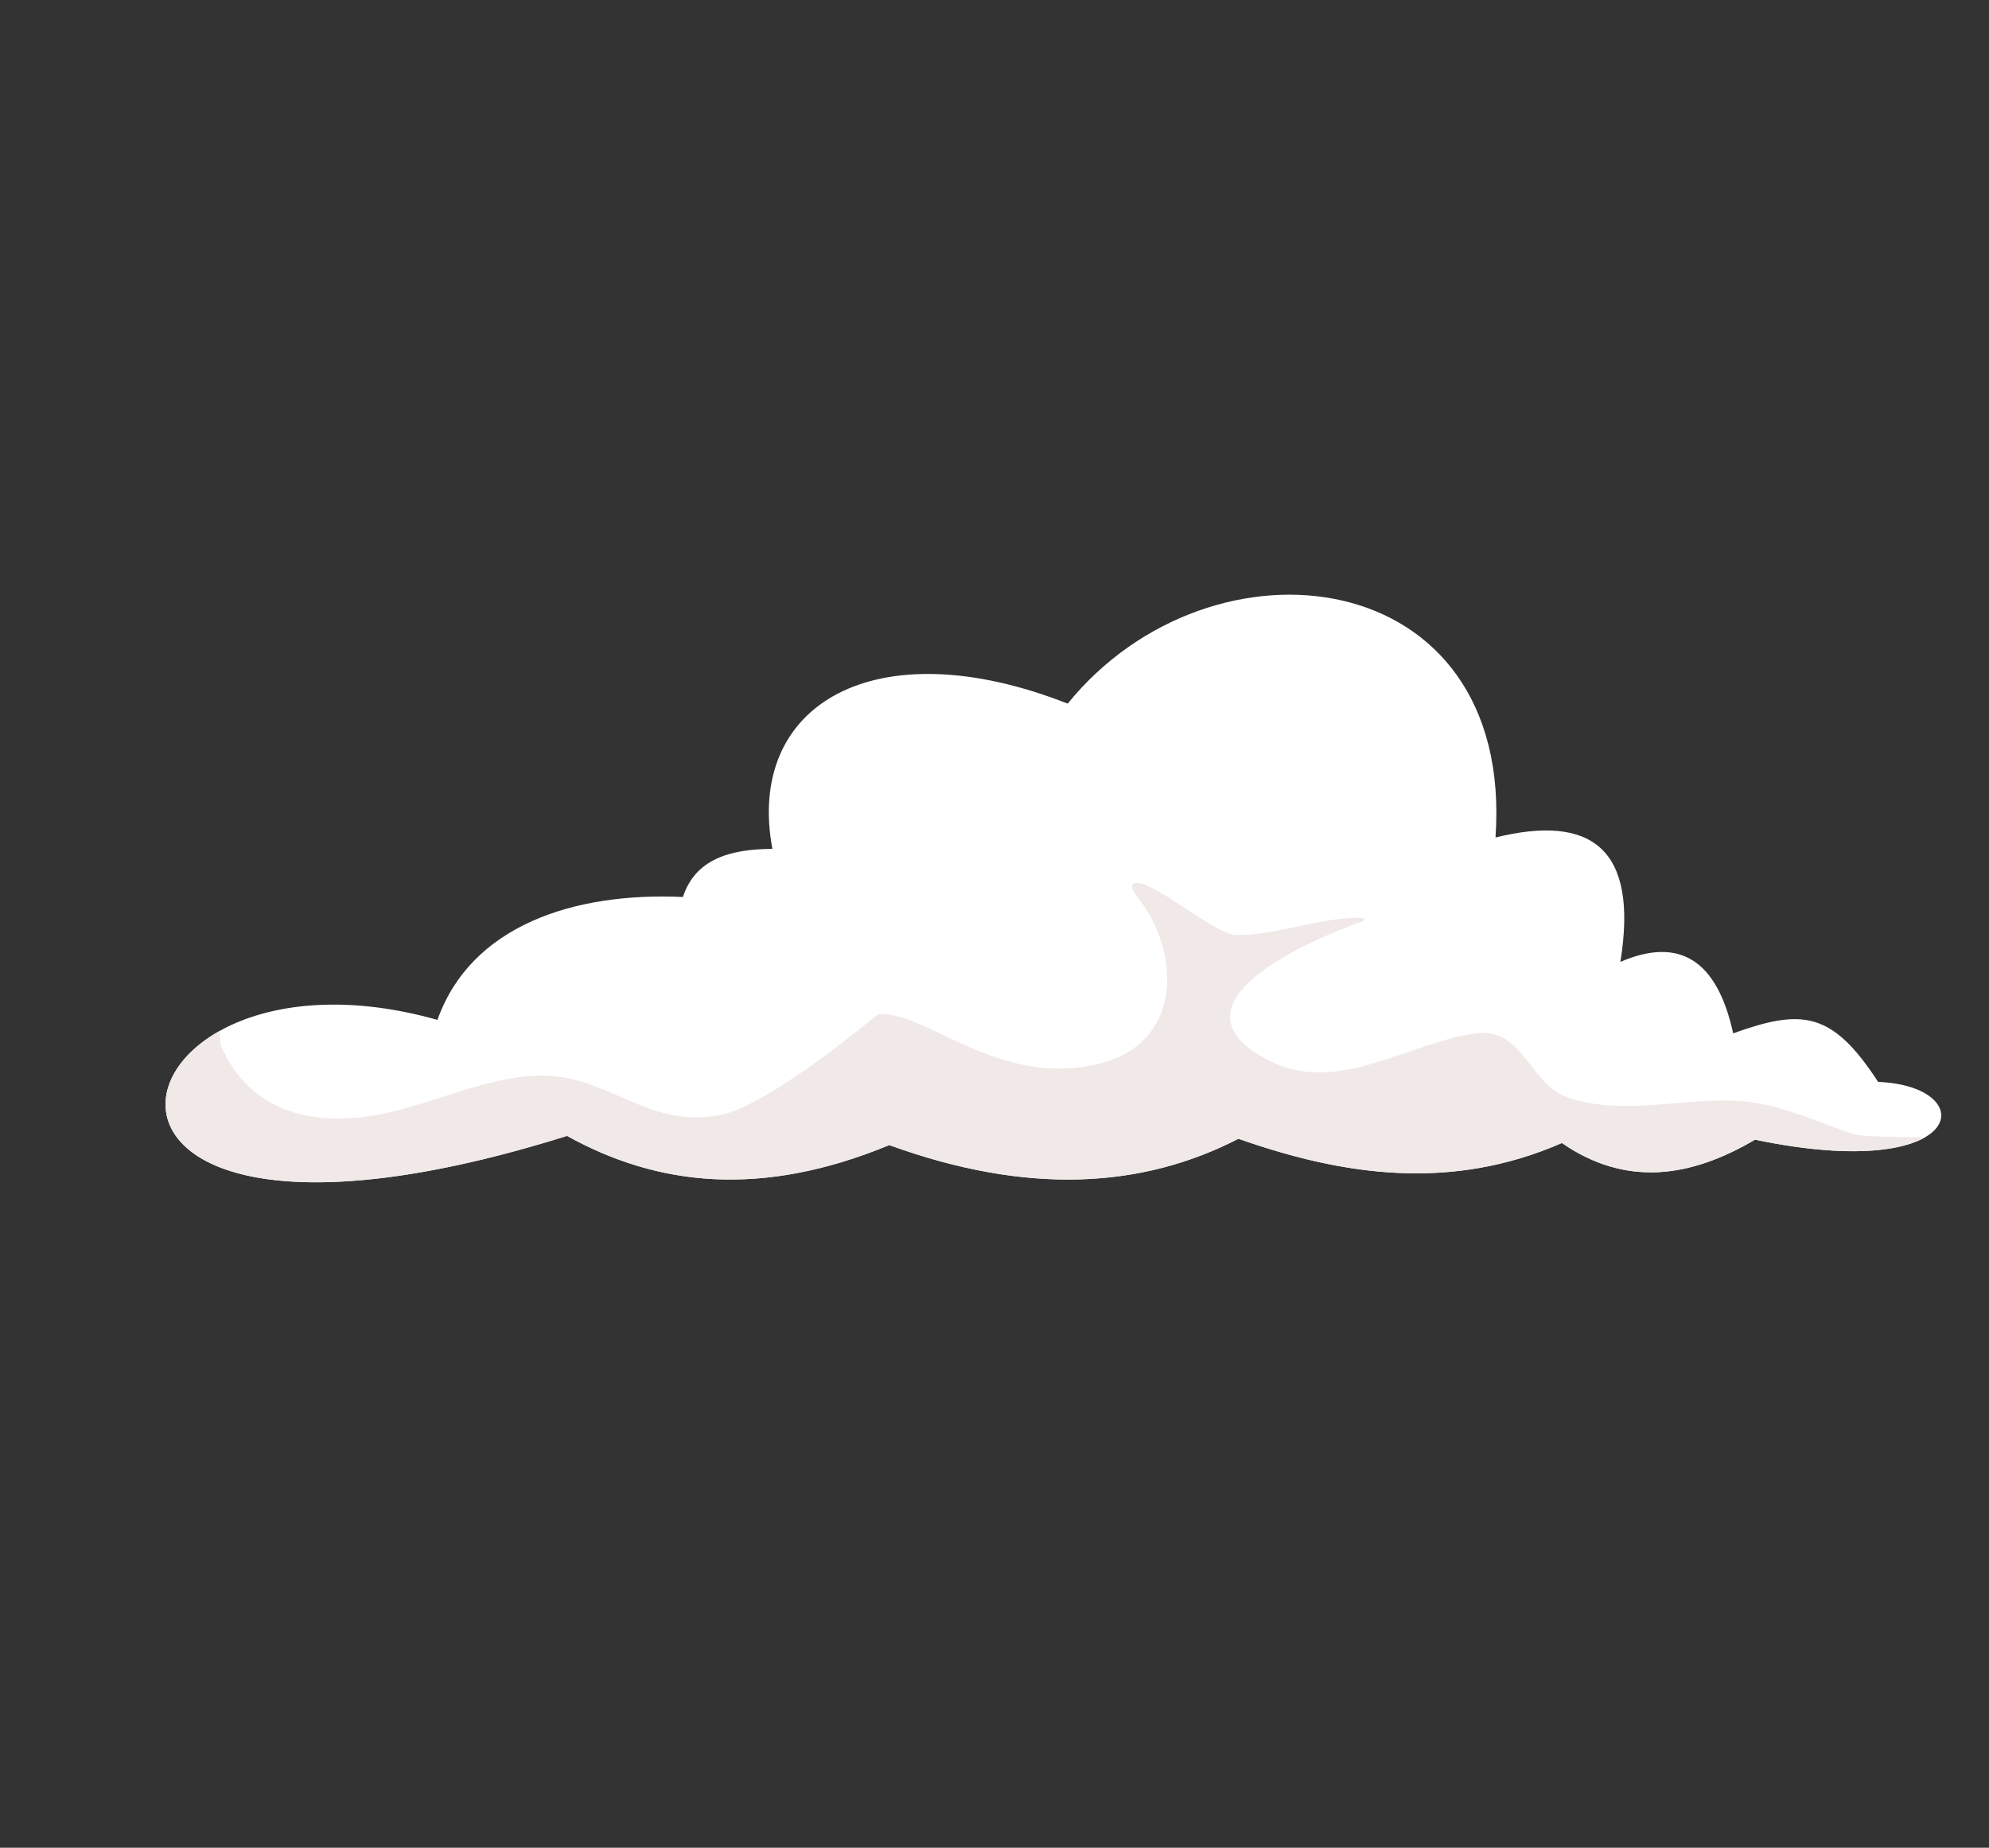 <?xml version="1.0" encoding="UTF-8"?>
<svg xmlns="http://www.w3.org/2000/svg" onmouseup="{ if(window.parent.document.onmouseup) window.parent.document.onmouseup(arguments[0]);}" version="1.0" preserveAspectRatio="xMidYMid meet" height="131" viewBox="0 0 105.75 98.25" zoomAndPan="magnify" width="141" xmlns:xlink="http://www.w3.org/1999/xlink"><rect x="0" y="0" width="105.75" height="98.25" fill="#333333" stroke="none"/><defs><clipPath id="e30c5704e0"><path data-cppathid="10000" clip-rule="nonzero" d="M 8.742 46 L 103.215 46 L 103.215 62.891 L 8.742 62.891 Z M 8.742 46 "/></clipPath><clipPath id="c653726503"><path data-cppathid="10001" clip-rule="evenodd" d="M 23.258 54.23 C 5.336 49.176 0.348 69.742 30.148 60.398 C 34.918 63.047 40.438 63.715 47.281 60.887 C 54.668 63.57 60.734 63.18 65.844 60.551 C 71.465 62.527 77.152 63.344 83.043 60.777 C 86.422 63.109 89.852 62.641 93.309 60.598 C 104.617 62.965 105.41 57.754 99.855 57.527 C 97.402 53.754 95.797 53.637 92.148 54.945 C 91.293 51.035 89.285 49.797 86.152 51.145 C 87.133 45.062 84.562 43.289 79.512 44.531 C 80.535 29.902 64.441 27.961 56.766 37.414 C 46.547 33.395 39.625 37.441 41.066 45.137 C 38.801 45.148 36.965 45.688 36.309 47.695 C 30.5 47.43 25.039 49.219 23.258 54.23 Z M 23.258 54.23 "/></clipPath></defs><path data-cppathid="10002" fill-rule="evenodd" fill-opacity="1" d="M 23.258 54.23 C 5.336 49.176 0.348 69.742 30.148 60.398 C 34.918 63.047 40.438 63.715 47.281 60.887 C 54.668 63.57 60.734 63.18 65.844 60.551 C 71.465 62.527 77.152 63.344 83.043 60.777 C 86.422 63.109 89.852 62.641 93.309 60.598 C 104.617 62.965 105.41 57.754 99.855 57.527 C 97.402 53.754 95.797 53.637 92.148 54.945 C 91.293 51.035 89.285 49.797 86.152 51.145 C 87.133 45.062 84.562 43.289 79.512 44.531 C 80.535 29.902 64.441 27.961 56.766 37.414 C 46.547 33.395 39.625 37.441 41.066 45.137 C 38.801 45.148 36.965 45.688 36.309 47.695 C 30.5 47.43 25.039 49.219 23.258 54.23 Z M 23.258 54.23 " fill="#ffffff"/><g clip-path="url(#e30c5704e0)"><g clip-path="url(#c653726503)"><path data-cppathid="10003" fill-rule="evenodd" fill-opacity="1" d="M 11.57 54.363 C 11.781 53.988 11.59 55.246 11.766 55.641 C 13.262 59.055 16.469 59.891 19.93 59.305 C 22.906 58.801 26.203 57.027 29.242 57.207 C 32.527 57.402 34.594 59.996 38.266 59.297 C 40.945 58.785 46.664 53.922 46.695 53.922 C 49.273 53.742 53.066 57.879 58.453 56.559 C 62.691 55.52 62.836 51.043 60.727 48.031 C 60.641 47.906 60 47.188 60.223 47.012 C 60.926 46.449 64.555 49.723 65.746 49.723 C 67.723 49.723 69.715 48.957 71.699 48.82 C 71.762 48.816 72.582 48.754 72.555 48.887 C 72.539 48.992 72.156 49.09 72.082 49.117 C 69.469 50.078 61.598 53.504 67.605 56.457 C 71.18 58.211 74.996 55.383 78.508 54.945 C 81 54.637 81.293 57.66 83.383 58.367 C 86.219 59.332 89.344 58.398 92.254 58.531 C 94.516 58.637 96.355 59.57 98.449 60.273 C 100.008 60.797 108.246 59.742 107.531 62.398 C 106.68 65.57 85.117 67.082 82.422 67.242 C 62.984 68.379 42.445 70.547 23.215 66.52 C 16.727 65.16 5.453 61.965 4.422 53.871 " fill="#f1e8e8"/></g></g></svg>